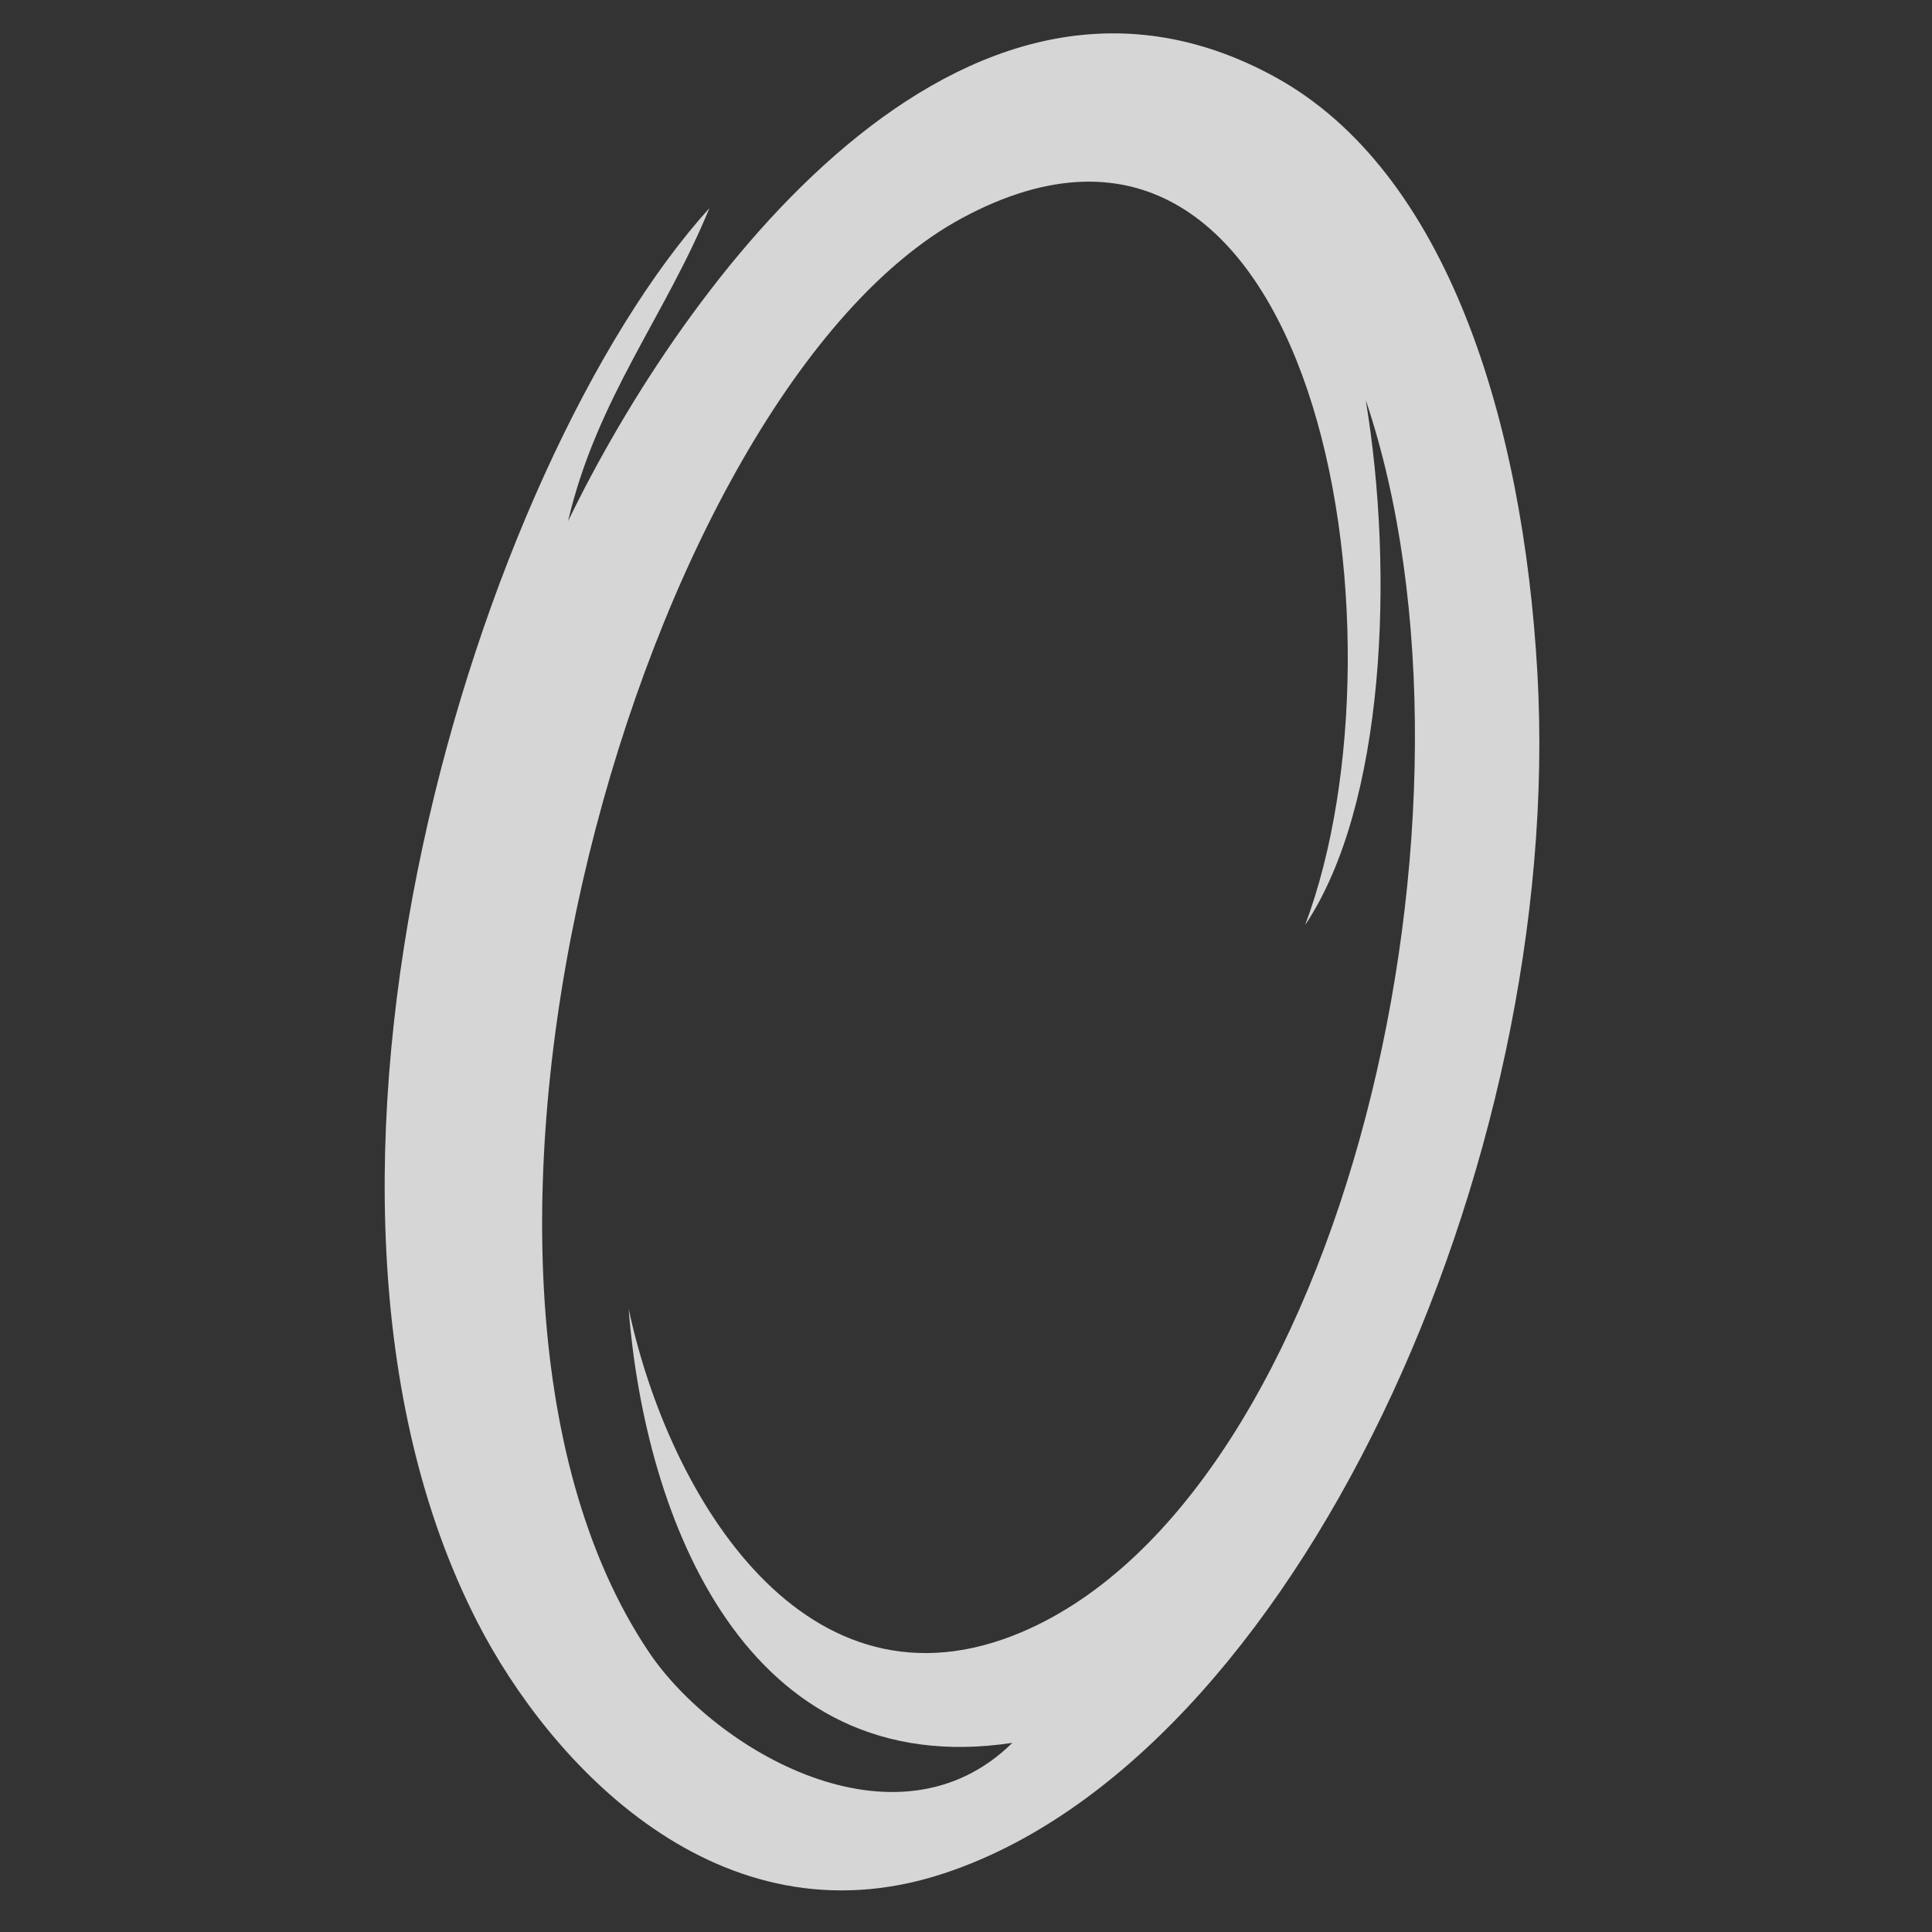 <?xml version="1.0" encoding="UTF-8" standalone="no"?>
<!-- Generator: Adobe Illustrator 14.0.0, SVG Export Plug-In . SVG Version: 6.00 Build 43363)  -->

<svg
   xmlns:dc="http://purl.org/dc/elements/1.1/"
   xmlns:cc="http://creativecommons.org/ns#"
   xmlns:rdf="http://www.w3.org/1999/02/22-rdf-syntax-ns#"
   xmlns:svg="http://www.w3.org/2000/svg"
   xmlns="http://www.w3.org/2000/svg"
   xmlns:sodipodi="http://sodipodi.sourceforge.net/DTD/sodipodi-0.dtd"
   xmlns:inkscape="http://www.inkscape.org/namespaces/inkscape"
   version="1.1"
   id="Layer_1"
   x="0px"
   y="0px"
   width="271"
   height="271"
   viewBox="0 0 271 271"
   enable-background="new 0 0 172 271"
   xml:space="preserve"
   inkscape:version="0.48.2 r9819"
   sodipodi:docname="Portal_symbol.svg"
   inkscape:export-filename="C:\Users\Anhoa.Vu\Dropbox\workspace\TeXpert\extra\Portal_symbol.png"
   inkscape:export-xdpi="21.254612"
   inkscape:export-ydpi="21.254612"><rect x="0" y="0" width="271" height="271" fill="#333333" stroke="none"/><defs
   id="defs2999" /><sodipodi:namedview
   pagecolor="#ffffff"
   bordercolor="#666666"
   borderopacity="1"
   objecttolerance="10"
   gridtolerance="10"
   guidetolerance="10"
   inkscape:pageopacity="0"
   inkscape:pageshadow="2"
   inkscape:window-width="1920"
   inkscape:window-height="1016"
   id="namedview2997"
   showgrid="false"
   inkscape:zoom="0.87084871"
   inkscape:cx="-93.135593"
   inkscape:cy="135.5"
   inkscape:window-x="-8"
   inkscape:window-y="-8"
   inkscape:window-maximized="1"
   inkscape:current-layer="Layer_1" />
<path
   d="m 99.507,29.193 c -6.159,15.085 -15.792,26.698 -19.826,43.906 16.25,-33.522 55.116,-86.437 99.139,-62.316 24.214,13.264 34.828,48.393 36.826,83.562 3.918,68.984 -34.131,152.554 -83.565,168.539 C 100.827,272.991 77.148,247.436 66.934,227.479 35.391,165.854 67.299,64.833 99.507,29.193 z m 35.409,1.415 C 90.17,54.767 54.786,177.775 91.012,231.725 c 9.242,13.766 34.767,28.711 50.987,12.746 -37.363,5.635 -51.54,-31.48 -53.82,-60.9 5.614,26.404 24.913,58.283 55.237,45.32 45.029,-19.252 67.337,-115.891 48.152,-172.787 4.002,24.058 2.783,56.78 -8.498,73.647 15.487,-41.215 1.412,-125.902 -48.154,-99.143 z"
   id="path2995"
   style="opacity:0.8;fill:#ffffff;fill-opacity:1"
   inkscape:connector-curvature="0" />
</svg>